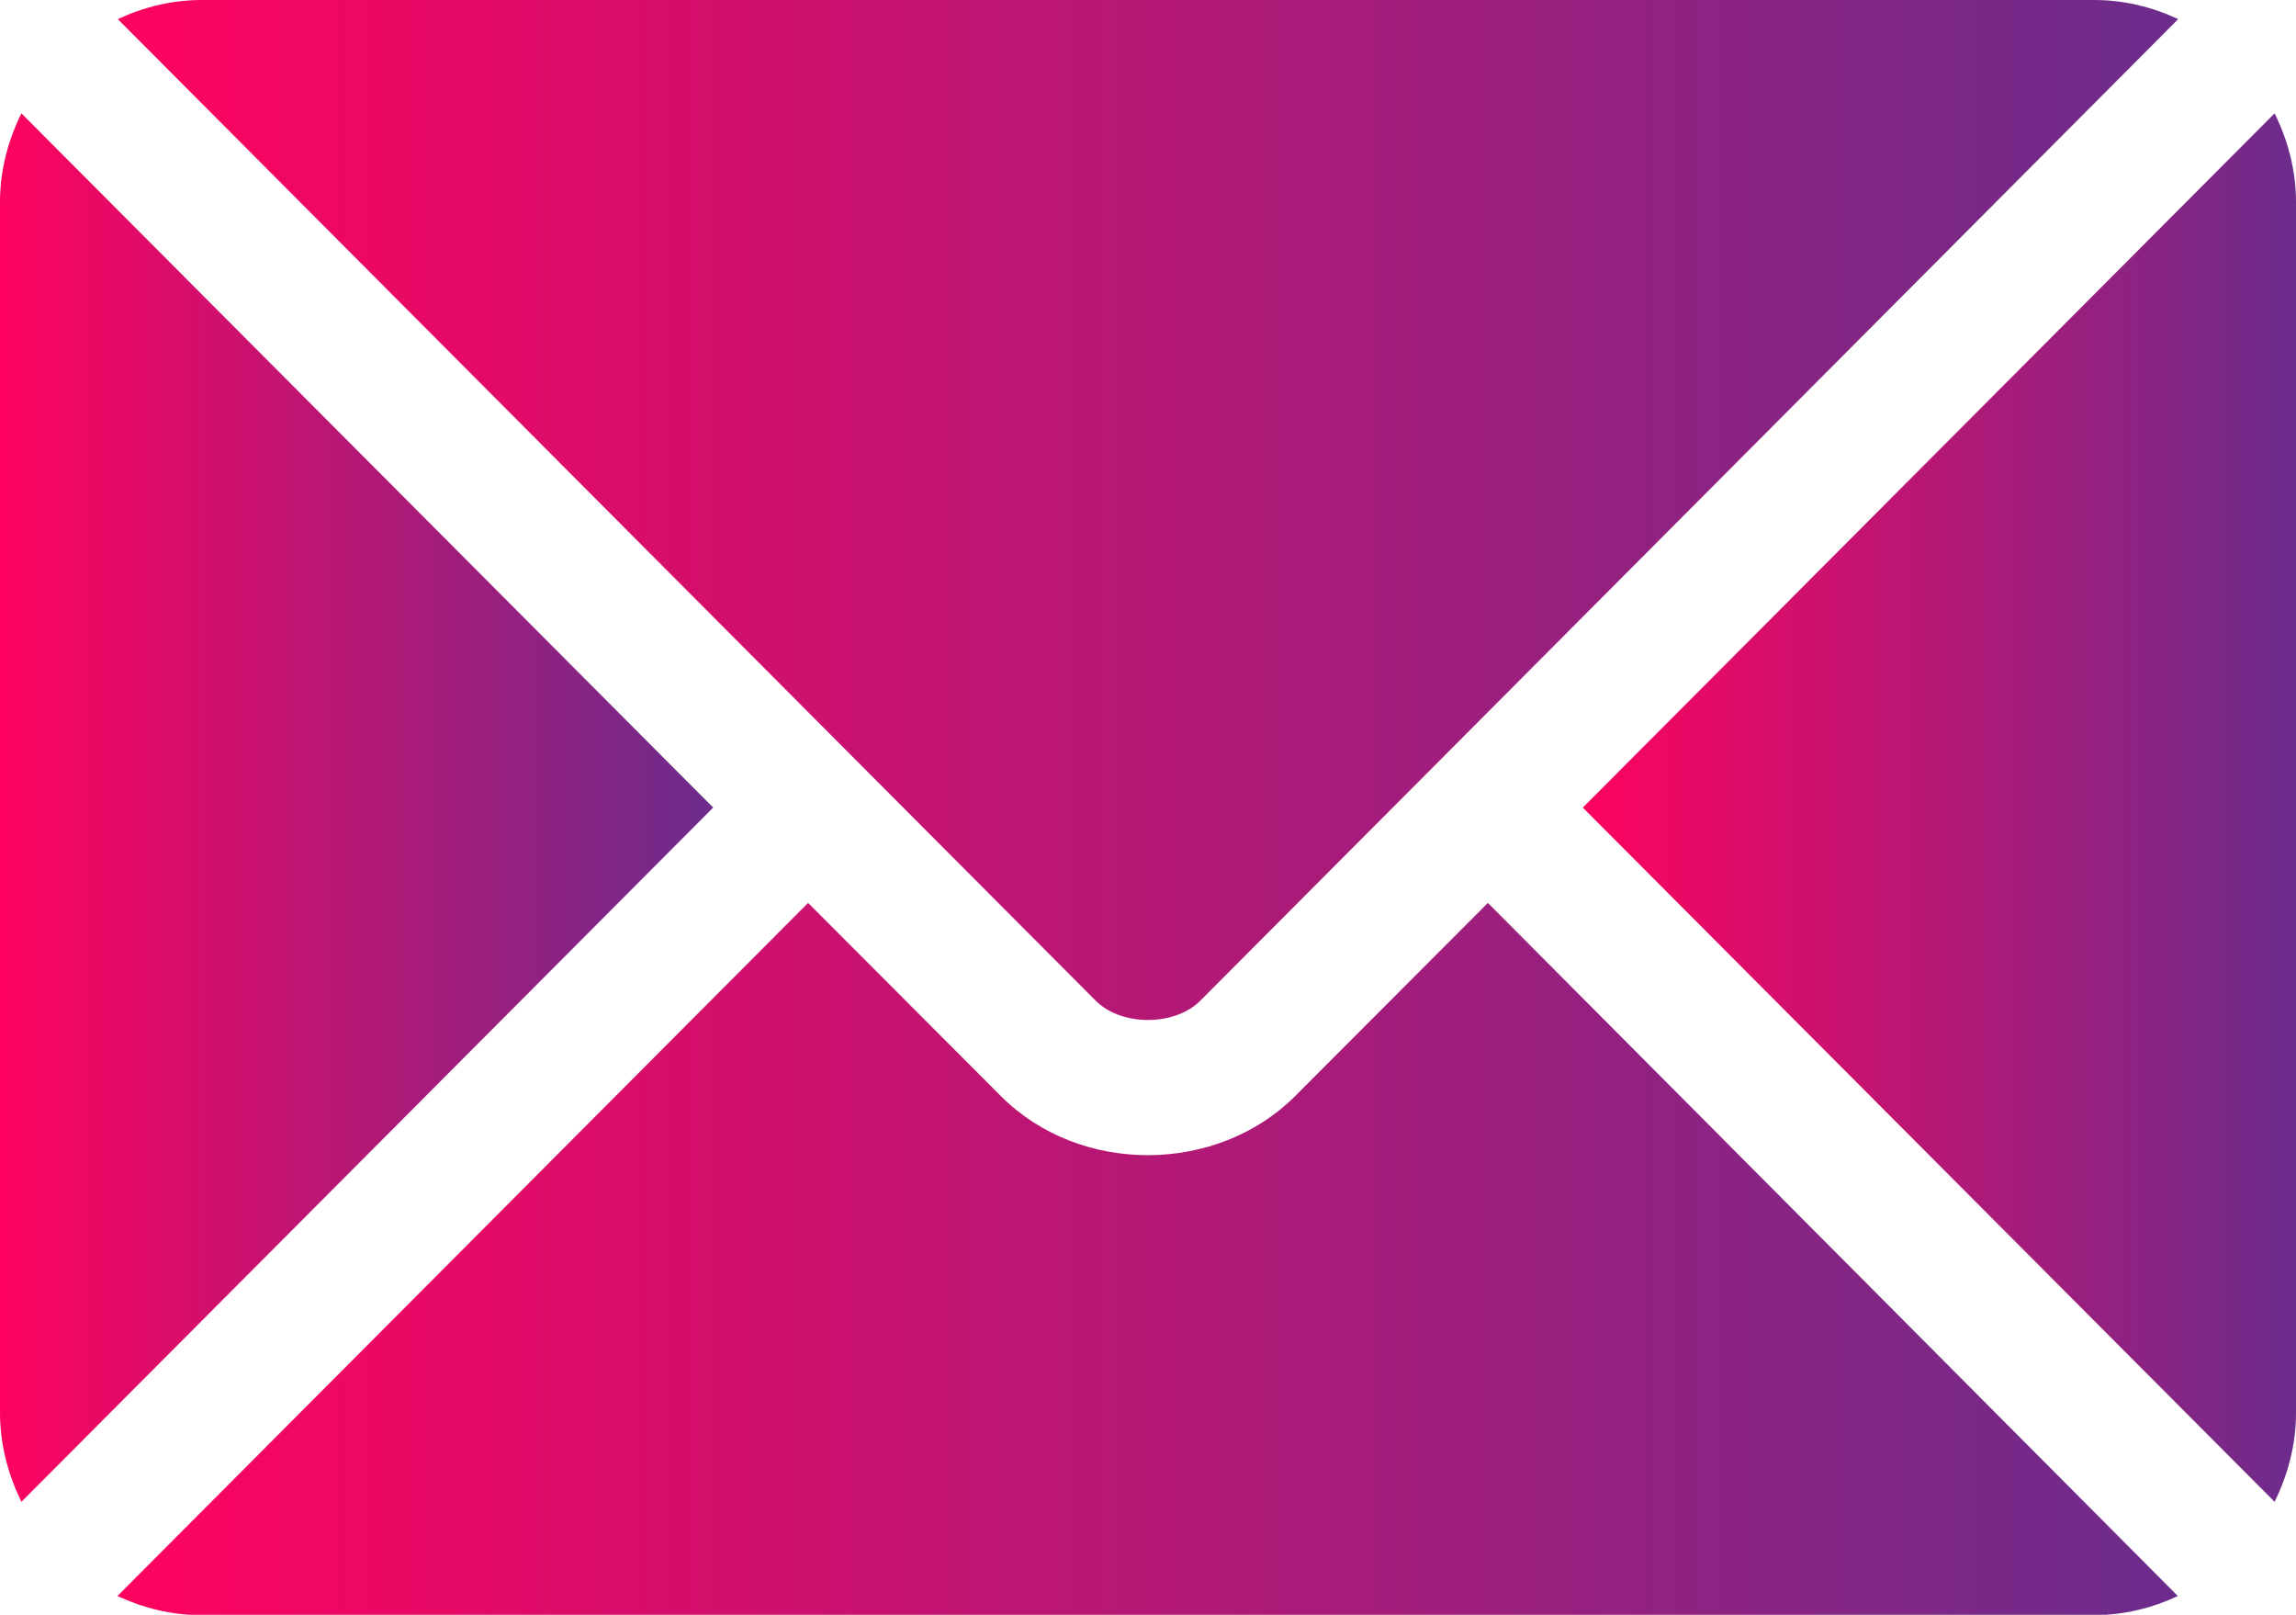 <?xml version="1.0" encoding="utf-8"?>
<!-- Generator: Adobe Illustrator 17.1.0, SVG Export Plug-In . SVG Version: 6.00 Build 0)  -->
<!DOCTYPE svg PUBLIC "-//W3C//DTD SVG 1.1//EN" "http://www.w3.org/Graphics/SVG/1.1/DTD/svg11.dtd">
<svg version="1.1" id="Capa_1" xmlns="http://www.w3.org/2000/svg" xmlns:xlink="http://www.w3.org/1999/xlink" x="0px" y="0px"
	 viewBox="0 180.8 612 430.3" enable-background="new 0 180.8 612 430.3" xml:space="preserve">
<g>
	<g>
		<linearGradient id="SVGID_1_" gradientUnits="userSpaceOnUse" x1="31.348" y1="516.279" x2="580.647" y2="516.279">
			<stop  offset="0" style="stop-color:#FD035F"/>
			<stop  offset="1" style="stop-color:#6C2C8C"/>
		</linearGradient>
		<path fill="url(#SVGID_1_)" d="M396.6,421.4l-51.3,51.4c-20.8,20.9-57.4,21.3-78.6,0l-51.3-51.4L31.3,606.1
			c6.9,3.2,14.4,5.1,22.4,5.1h504.4c8,0,15.6-1.9,22.4-5.1L396.6,421.4z"/>
	</g>
</g>
<g>
	<g>
		<linearGradient id="SVGID_2_" gradientUnits="userSpaceOnUse" x1="31.351" y1="316.726" x2="580.647" y2="316.726">
			<stop  offset="0" style="stop-color:#FD035F"/>
			<stop  offset="1" style="stop-color:#6C2C8C"/>
		</linearGradient>
		<path fill="url(#SVGID_2_)" d="M558.2,180.8H53.8c-8,0-15.6,1.9-22.4,5.1l196.7,197.4c0,0,0,0,0,0s0,0,0,0l64,64.2
			c6.8,6.8,21,6.8,27.8,0l64-64.2c0,0,0,0,0,0c0,0,0,0,0,0l196.7-197.4C573.8,182.7,566.2,180.8,558.2,180.8z"/>
	</g>
</g>
<g>
	<g>
		<linearGradient id="SVGID_3_" gradientUnits="userSpaceOnUse" x1="0" y1="396" x2="190.136" y2="396">
			<stop  offset="0" style="stop-color:#FD035F"/>
			<stop  offset="1" style="stop-color:#6C2C8C"/>
		</linearGradient>
		<path fill="url(#SVGID_3_)" d="M5.7,211C2.2,218.1,0,226.1,0,234.6v322.7c0,8.5,2.2,16.5,5.7,23.7l184.4-185L5.7,211z"/>
	</g>
</g>
<g>
	<g>
		<linearGradient id="SVGID_4_" gradientUnits="userSpaceOnUse" x1="421.865" y1="396" x2="612" y2="396">
			<stop  offset="0" style="stop-color:#FD035F"/>
			<stop  offset="1" style="stop-color:#6C2C8C"/>
		</linearGradient>
		<path fill="url(#SVGID_4_)" d="M606.3,211L421.9,396l184.4,185c3.5-7.2,5.7-15.1,5.7-23.7V234.6C612,226.1,609.8,218.1,606.3,211z
			"/>
	</g>
</g>
</svg>
